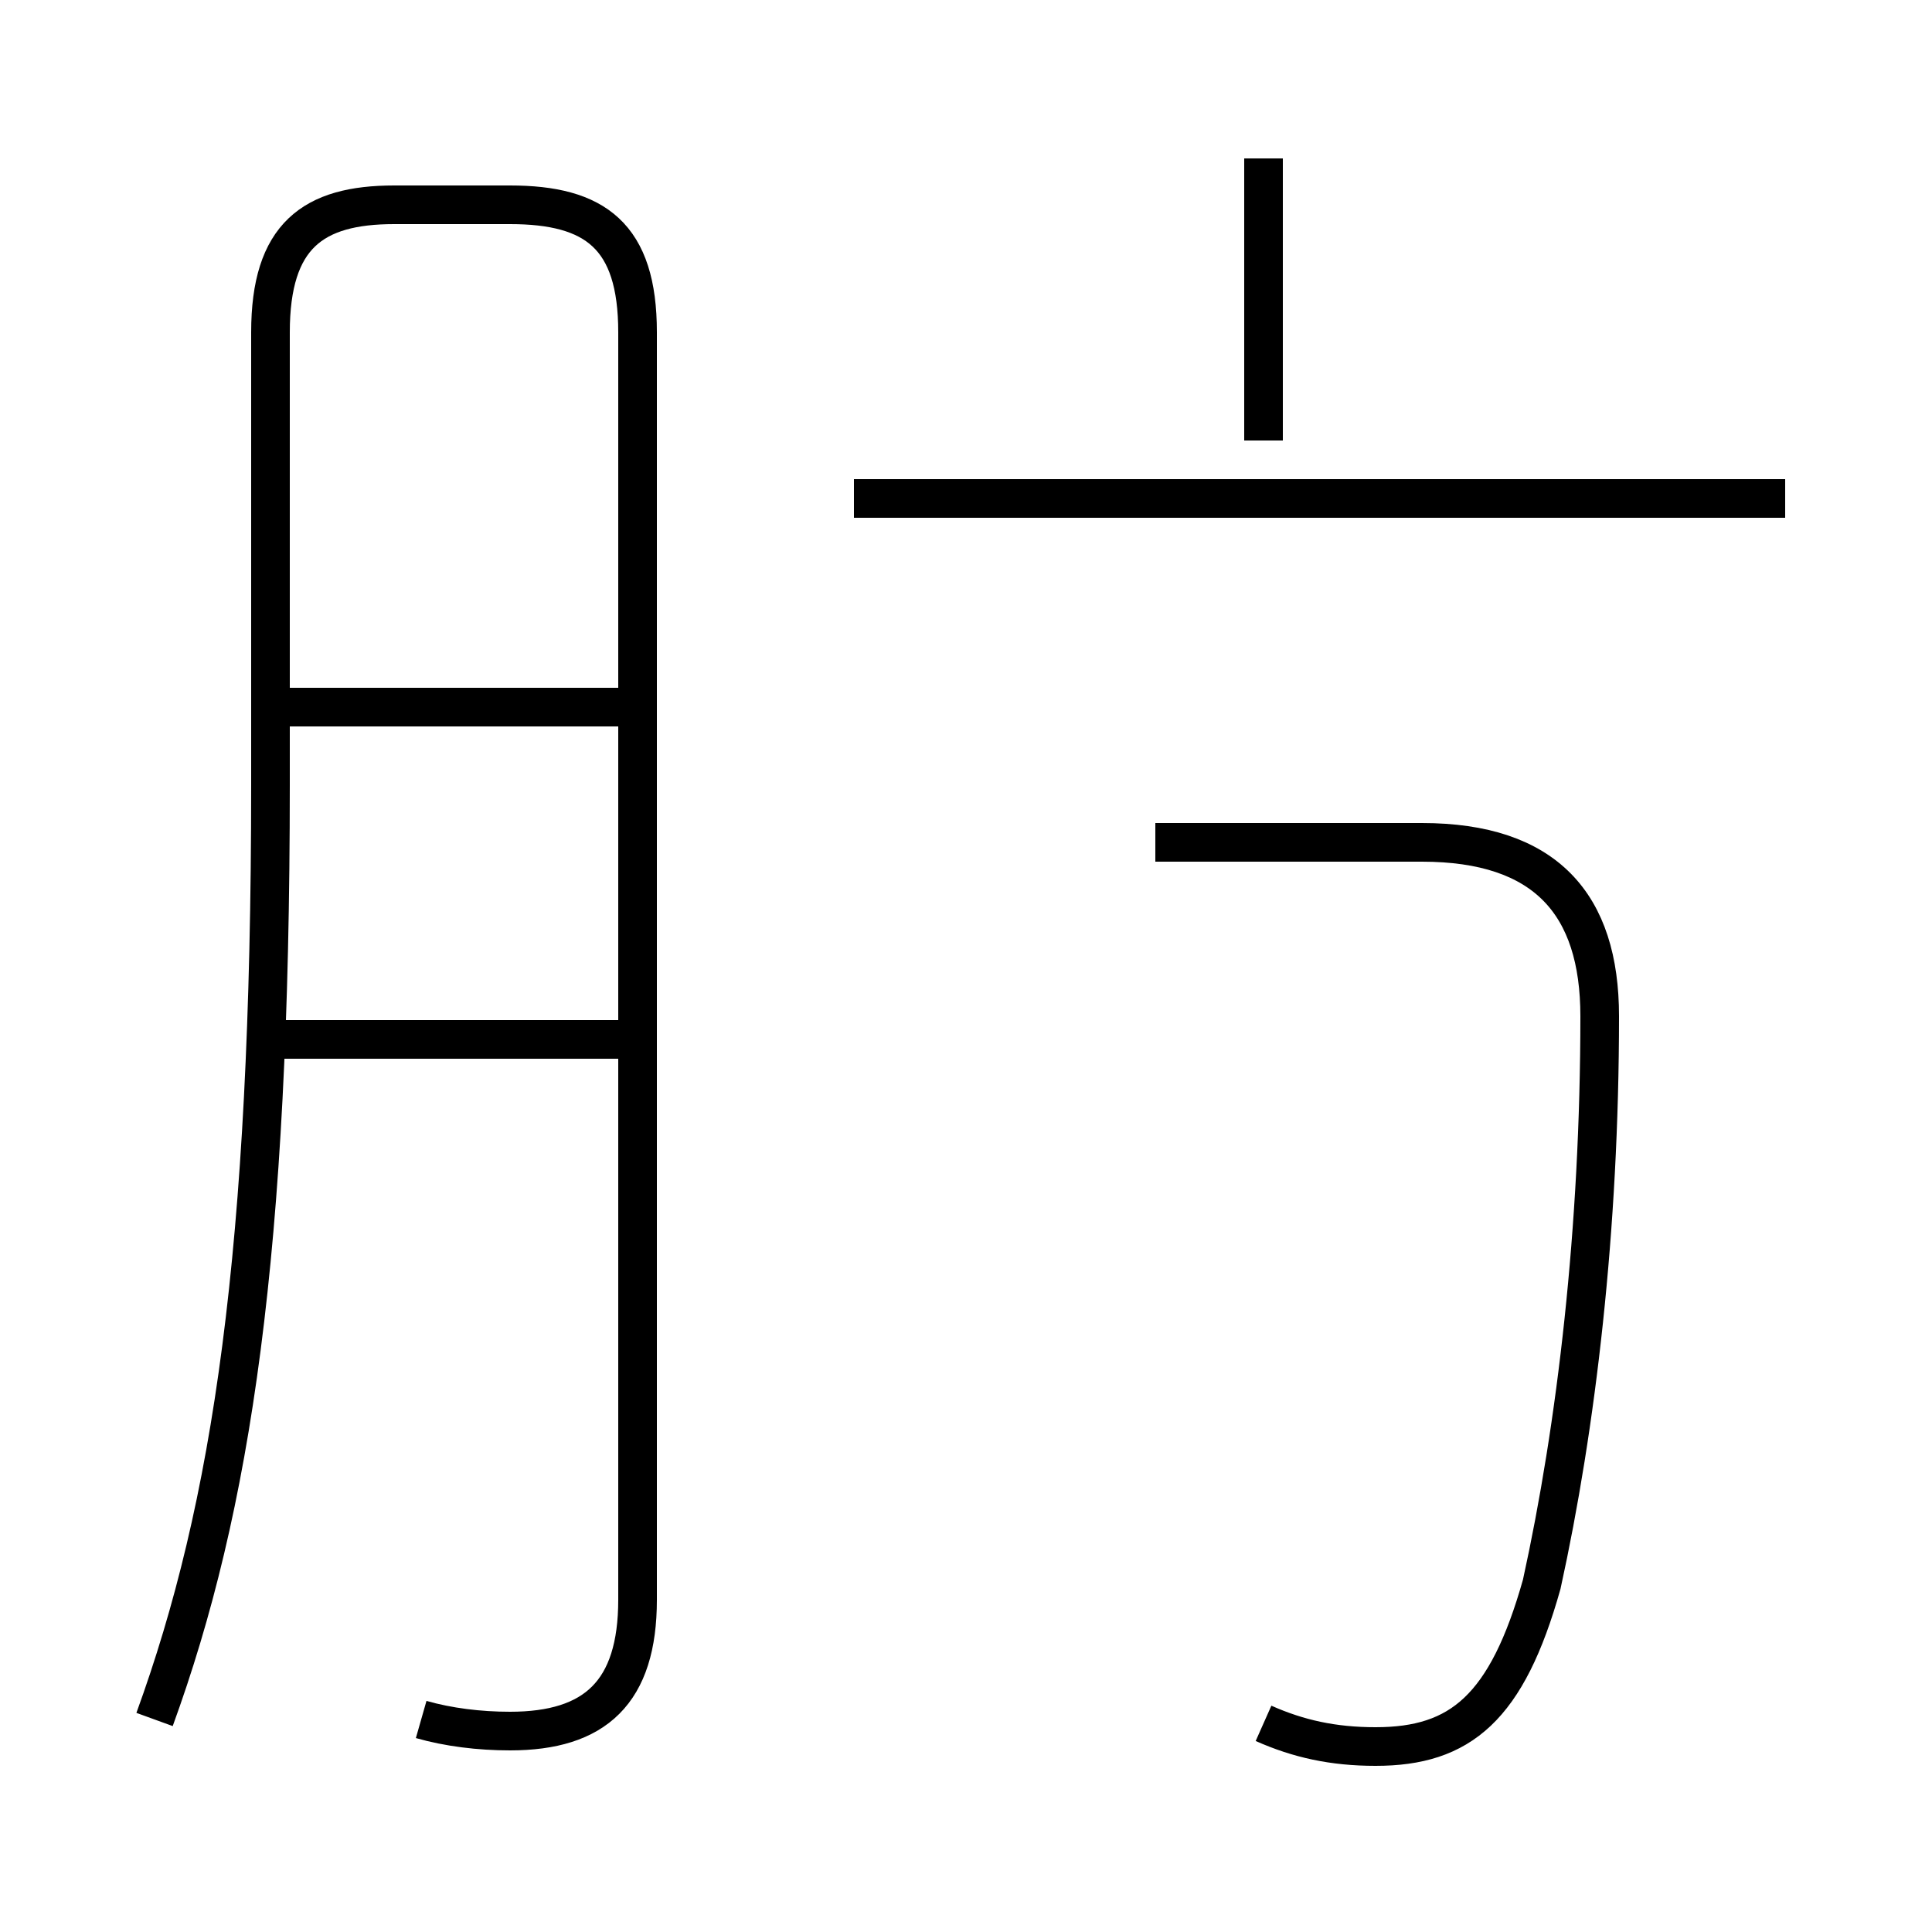 <?xml version='1.0' encoding='utf8'?>
<svg viewBox="0.0 -44.0 50.0 50.0" version="1.1" xmlns="http://www.w3.org/2000/svg">
<rect x="0.0" y="-44.0" width="50.0" height="50.0" fill="#808080" stroke="none"/>
<rect x="-1000" y="-1000" width="2000" height="2000" stroke="white" fill="white"/>
<g style="fill:none; stroke:#000000;  stroke-width:1">
<path d="M 10.9 -0.5 C 11.6 -0.7 12.4 -0.8 13.2 -0.8 C 15.4 -0.8 16.5 0.2 16.5 2.6 L 16.5 35.4 C 16.5 37.9 15.4 38.7 13.2 38.7 L 10.2 38.7 C 8.1 38.7 7.0 37.9 7.0 35.4 L 7.0 23.7 C 7.0 11.6 6.0 5.0 4.0 -0.5 M 16.5 25.7 L 7.0 25.7 M 16.5 17.1 L 7.0 17.1 M 32.7 39.9 L 32.7 32.6 M 46.2 31.1 L 22.1 31.1 M 32.7 -0.6 C 33.6 -1.0 34.5 -1.2 35.6 -1.2 C 37.8 -1.2 39.0 -0.2 39.9 3.0 C 40.8 7.1 41.4 12.2 41.4 17.7 C 41.4 20.6 40.0 22.2 36.8 22.2 L 29.9 22.2 " transform="scale(1, -1)" />
</g>
</svg>